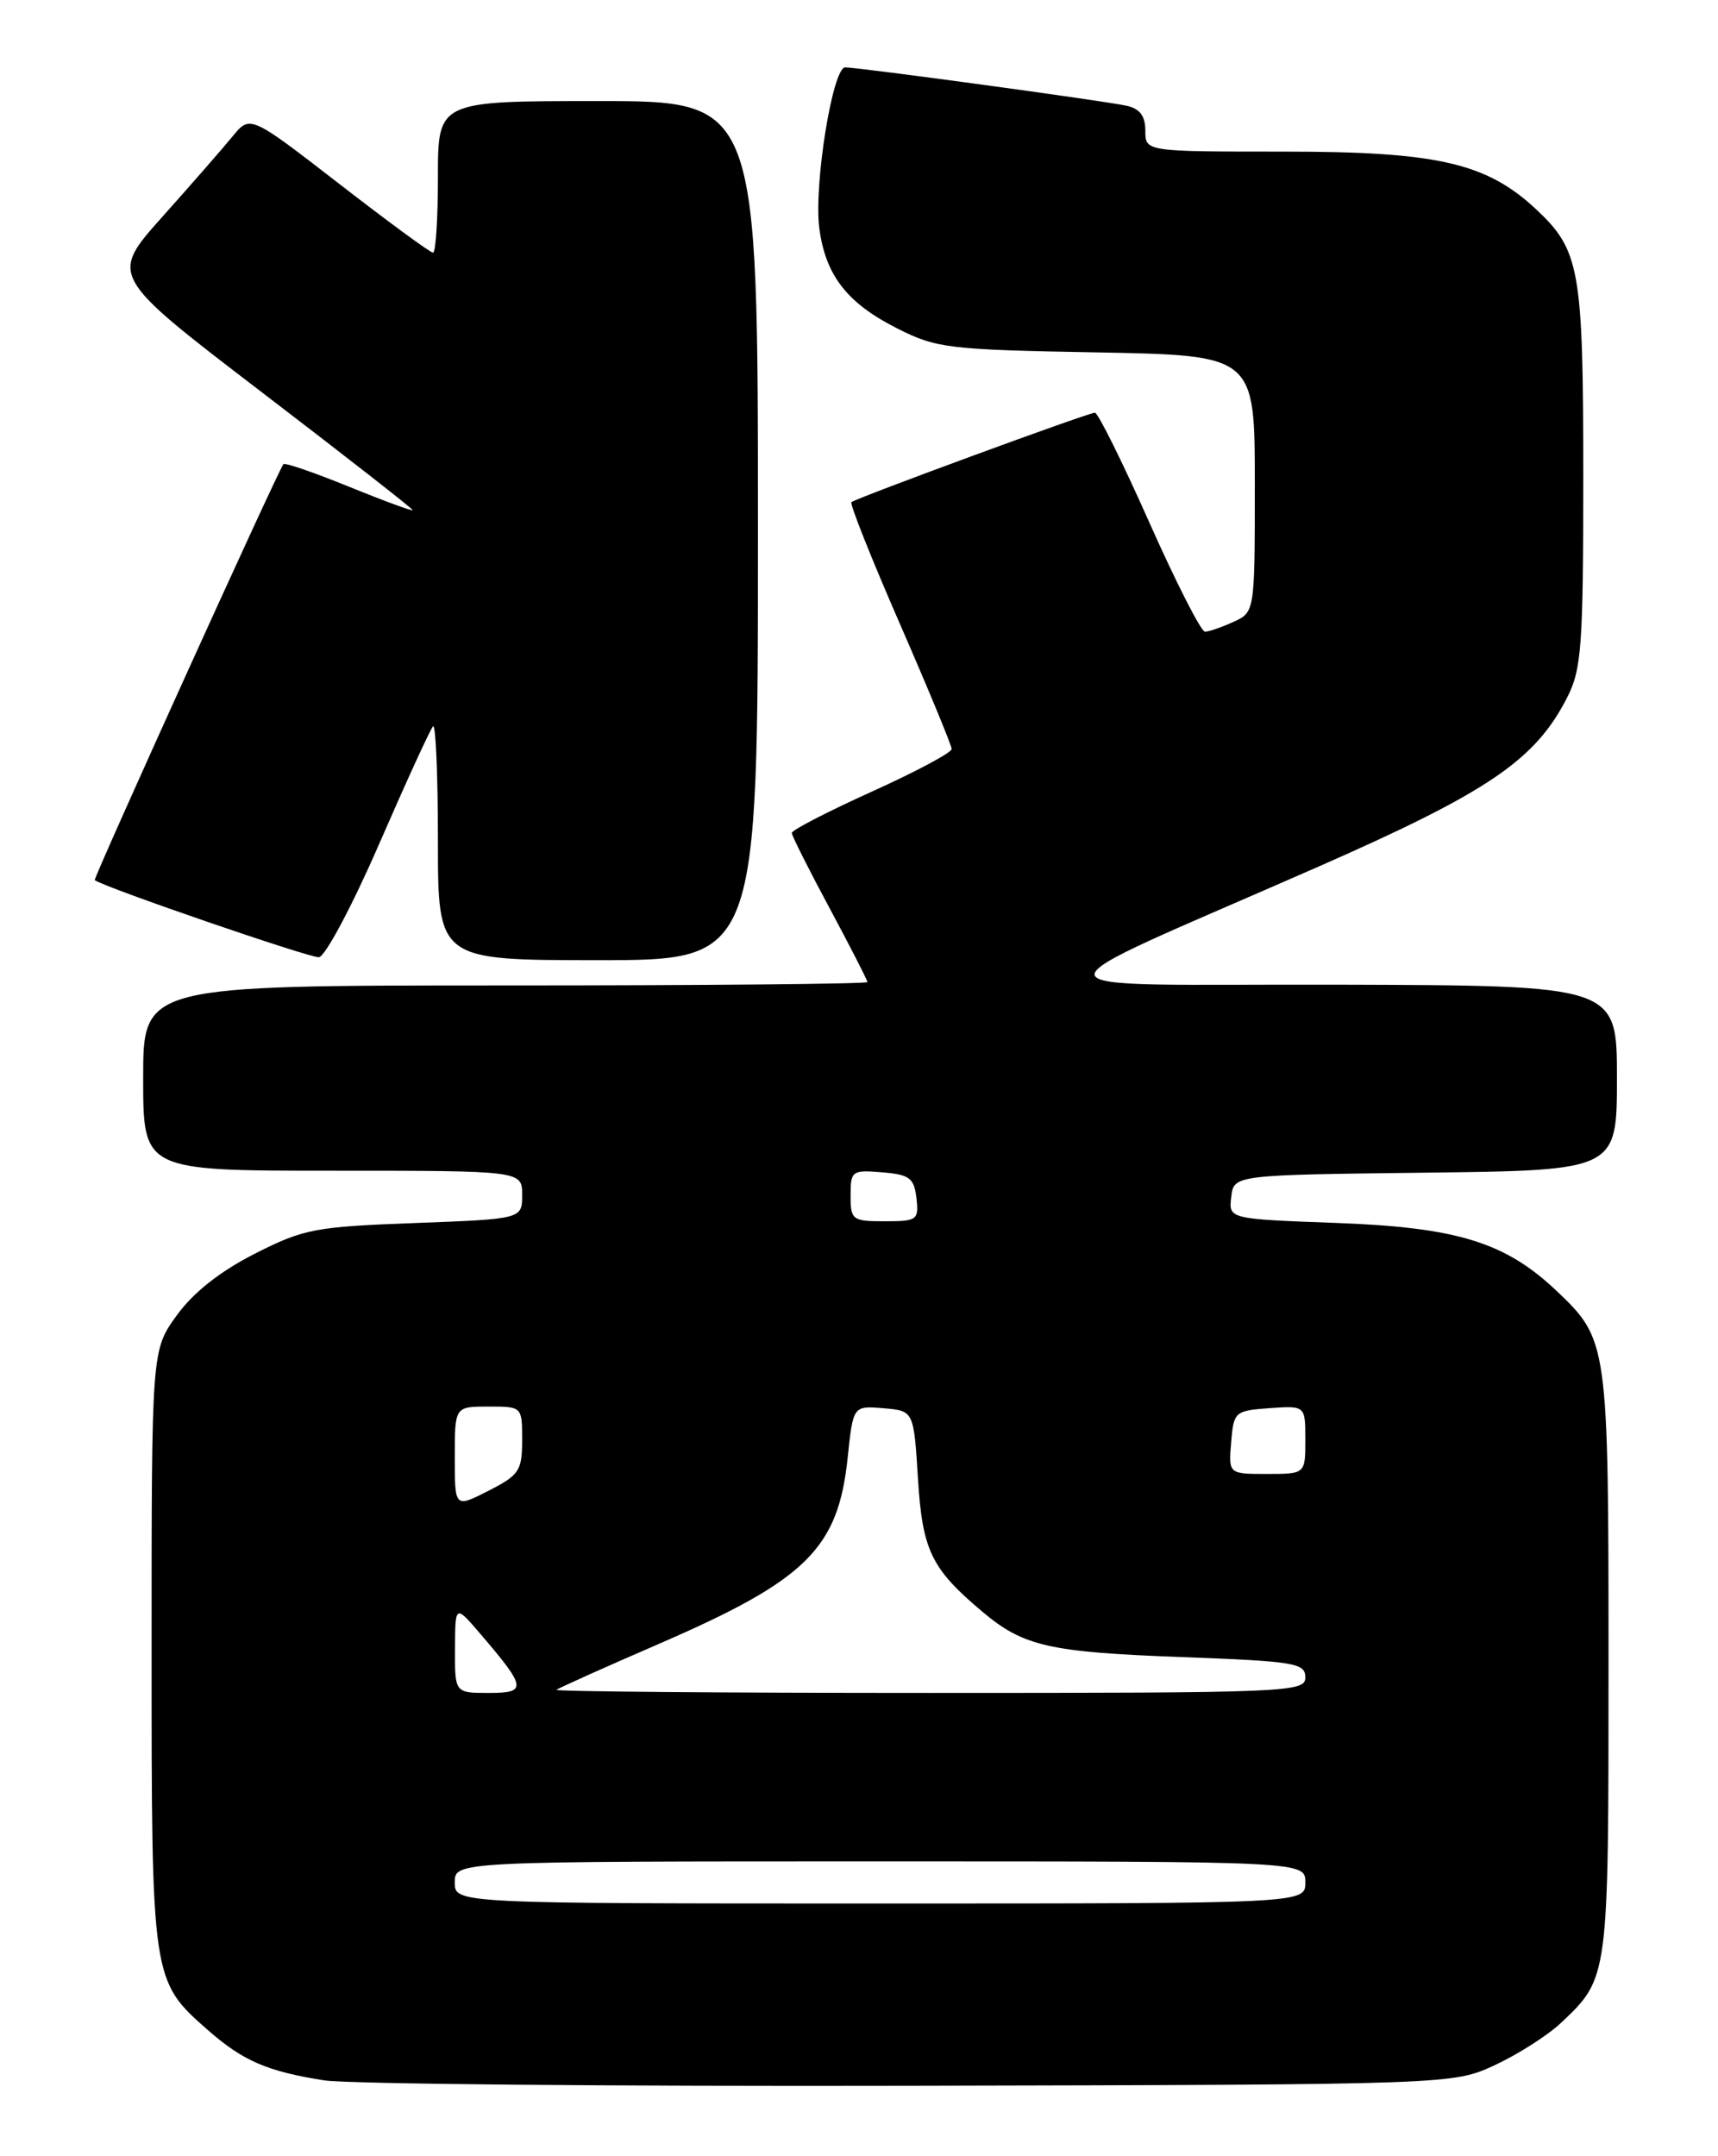 <?xml version="1.0" encoding="UTF-8" standalone="no"?>
<!DOCTYPE svg PUBLIC "-//W3C//DTD SVG 1.1//EN" "http://www.w3.org/Graphics/SVG/1.1/DTD/svg11.dtd" >
<svg xmlns="http://www.w3.org/2000/svg" xmlns:xlink="http://www.w3.org/1999/xlink" version="1.1" viewBox="0 0 204 256">
 <g >
 <path fill="currentColor"
d=" M 177.50 245.19 C 180.25 243.91 183.78 241.66 185.34 240.19 C 191.03 234.81 191.00 235.00 191.00 197.52 C 191.00 159.48 190.94 159.07 184.87 153.30 C 178.75 147.49 173.05 145.73 158.70 145.20 C 145.89 144.73 145.89 144.73 146.20 142.12 C 146.50 139.50 146.50 139.50 169.25 139.23 C 192.00 138.96 192.00 138.96 192.00 127.98 C 192.00 117.00 192.00 117.00 158.75 116.91 C 120.62 116.82 120.90 118.56 156.50 102.92 C 176.71 94.04 182.30 90.25 186.08 82.83 C 187.80 79.46 188.00 76.78 188.00 56.51 C 188.00 31.93 187.60 29.70 182.37 24.82 C 176.48 19.33 170.64 18.00 152.46 18.00 C 136.00 18.00 136.00 18.00 136.00 15.52 C 136.00 13.76 135.35 12.90 133.75 12.55 C 131.12 11.97 101.95 8.00 100.36 8.00 C 98.86 8.00 96.61 22.03 97.29 27.13 C 98.04 32.72 100.59 35.99 106.55 39.00 C 111.21 41.35 112.59 41.52 130.25 41.84 C 149.00 42.19 149.00 42.19 149.00 57.43 C 149.00 72.68 149.00 72.68 146.45 73.84 C 145.05 74.48 143.53 75.00 143.08 75.00 C 142.62 75.00 139.64 69.15 136.46 62.00 C 133.28 54.85 130.38 49.00 130.01 49.00 C 129.23 49.00 101.69 59.12 101.10 59.62 C 100.88 59.81 103.47 66.31 106.85 74.06 C 110.23 81.81 113.00 88.50 113.00 88.93 C 113.00 89.36 108.72 91.64 103.50 94.00 C 98.28 96.36 94.01 98.56 94.02 98.90 C 94.03 99.23 96.05 103.26 98.52 107.85 C 100.98 112.44 103.00 116.38 103.00 116.60 C 103.00 116.82 83.65 117.00 60.00 117.00 C 17.00 117.00 17.00 117.00 17.00 128.00 C 17.00 139.00 17.00 139.00 39.50 139.00 C 62.00 139.00 62.00 139.00 62.00 141.87 C 62.00 144.73 62.00 144.73 49.25 145.21 C 37.38 145.65 36.07 145.90 30.24 148.86 C 26.13 150.95 22.96 153.45 20.99 156.17 C 18.00 160.30 18.00 160.30 18.00 195.75 C 18.00 235.14 18.00 235.16 24.72 241.06 C 28.86 244.69 31.75 245.94 38.50 247.00 C 41.25 247.43 72.52 247.72 108.00 247.64 C 172.50 247.50 172.50 247.50 177.50 245.19 Z  M 45.04 100.16 C 48.23 92.83 51.10 86.56 51.42 86.24 C 51.74 85.93 52.00 92.04 52.00 99.83 C 52.00 114.00 52.00 114.00 71.00 114.00 C 90.00 114.00 90.00 114.00 90.00 63.00 C 90.00 12.00 90.00 12.00 71.00 12.00 C 52.00 12.00 52.00 12.00 52.00 21.00 C 52.00 25.95 51.74 30.00 51.42 30.00 C 51.09 30.00 46.08 26.32 40.27 21.82 C 29.70 13.64 29.70 13.64 27.60 16.21 C 26.45 17.62 22.69 21.92 19.26 25.76 C 13.02 32.75 13.02 32.75 31.01 46.51 C 40.90 54.07 49.00 60.40 49.00 60.56 C 49.00 60.73 45.61 59.48 41.47 57.80 C 37.33 56.11 33.81 54.90 33.65 55.11 C 32.90 56.13 11.03 104.35 11.25 104.50 C 12.59 105.43 36.84 113.76 37.87 113.65 C 38.62 113.57 41.85 107.50 45.04 100.16 Z  M 54.00 223.50 C 54.00 221.00 54.00 221.00 104.50 221.00 C 155.00 221.00 155.00 221.00 155.00 223.50 C 155.00 226.00 155.00 226.00 104.50 226.00 C 54.00 226.00 54.00 226.00 54.00 223.50 Z  M 54.03 195.75 C 54.05 190.50 54.05 190.50 57.05 194.00 C 62.53 200.40 62.62 201.00 58.04 201.00 C 54.00 201.00 54.00 201.00 54.03 195.75 Z  M 66.08 200.63 C 66.31 200.43 71.85 197.94 78.39 195.11 C 95.76 187.57 99.52 183.85 100.65 173.11 C 101.30 166.90 101.30 166.90 104.90 167.20 C 108.50 167.50 108.50 167.50 109.00 175.53 C 109.53 184.10 110.57 186.25 116.70 191.40 C 121.53 195.46 124.61 196.16 140.25 196.74 C 153.75 197.24 155.00 197.45 155.00 199.15 C 155.00 200.92 153.17 201.00 110.33 201.00 C 85.77 201.00 65.85 200.83 66.08 200.63 Z  M 54.00 173.02 C 54.00 167.00 54.00 167.00 58.00 167.00 C 62.00 167.00 62.00 167.00 62.00 170.98 C 62.00 174.62 61.65 175.14 58.00 177.00 C 54.00 179.04 54.00 179.04 54.00 173.02 Z  M 146.19 171.25 C 146.49 167.61 146.62 167.49 150.75 167.19 C 155.00 166.89 155.00 166.89 155.00 170.94 C 155.00 175.00 155.00 175.00 150.44 175.00 C 145.88 175.00 145.88 175.00 146.19 171.25 Z  M 101.00 141.94 C 101.00 139.01 101.17 138.89 104.75 139.19 C 108.01 139.46 108.54 139.86 108.82 142.25 C 109.12 144.85 108.91 145.00 105.07 145.00 C 101.20 145.00 101.00 144.85 101.00 141.94 Z "/>
</g>
</svg>